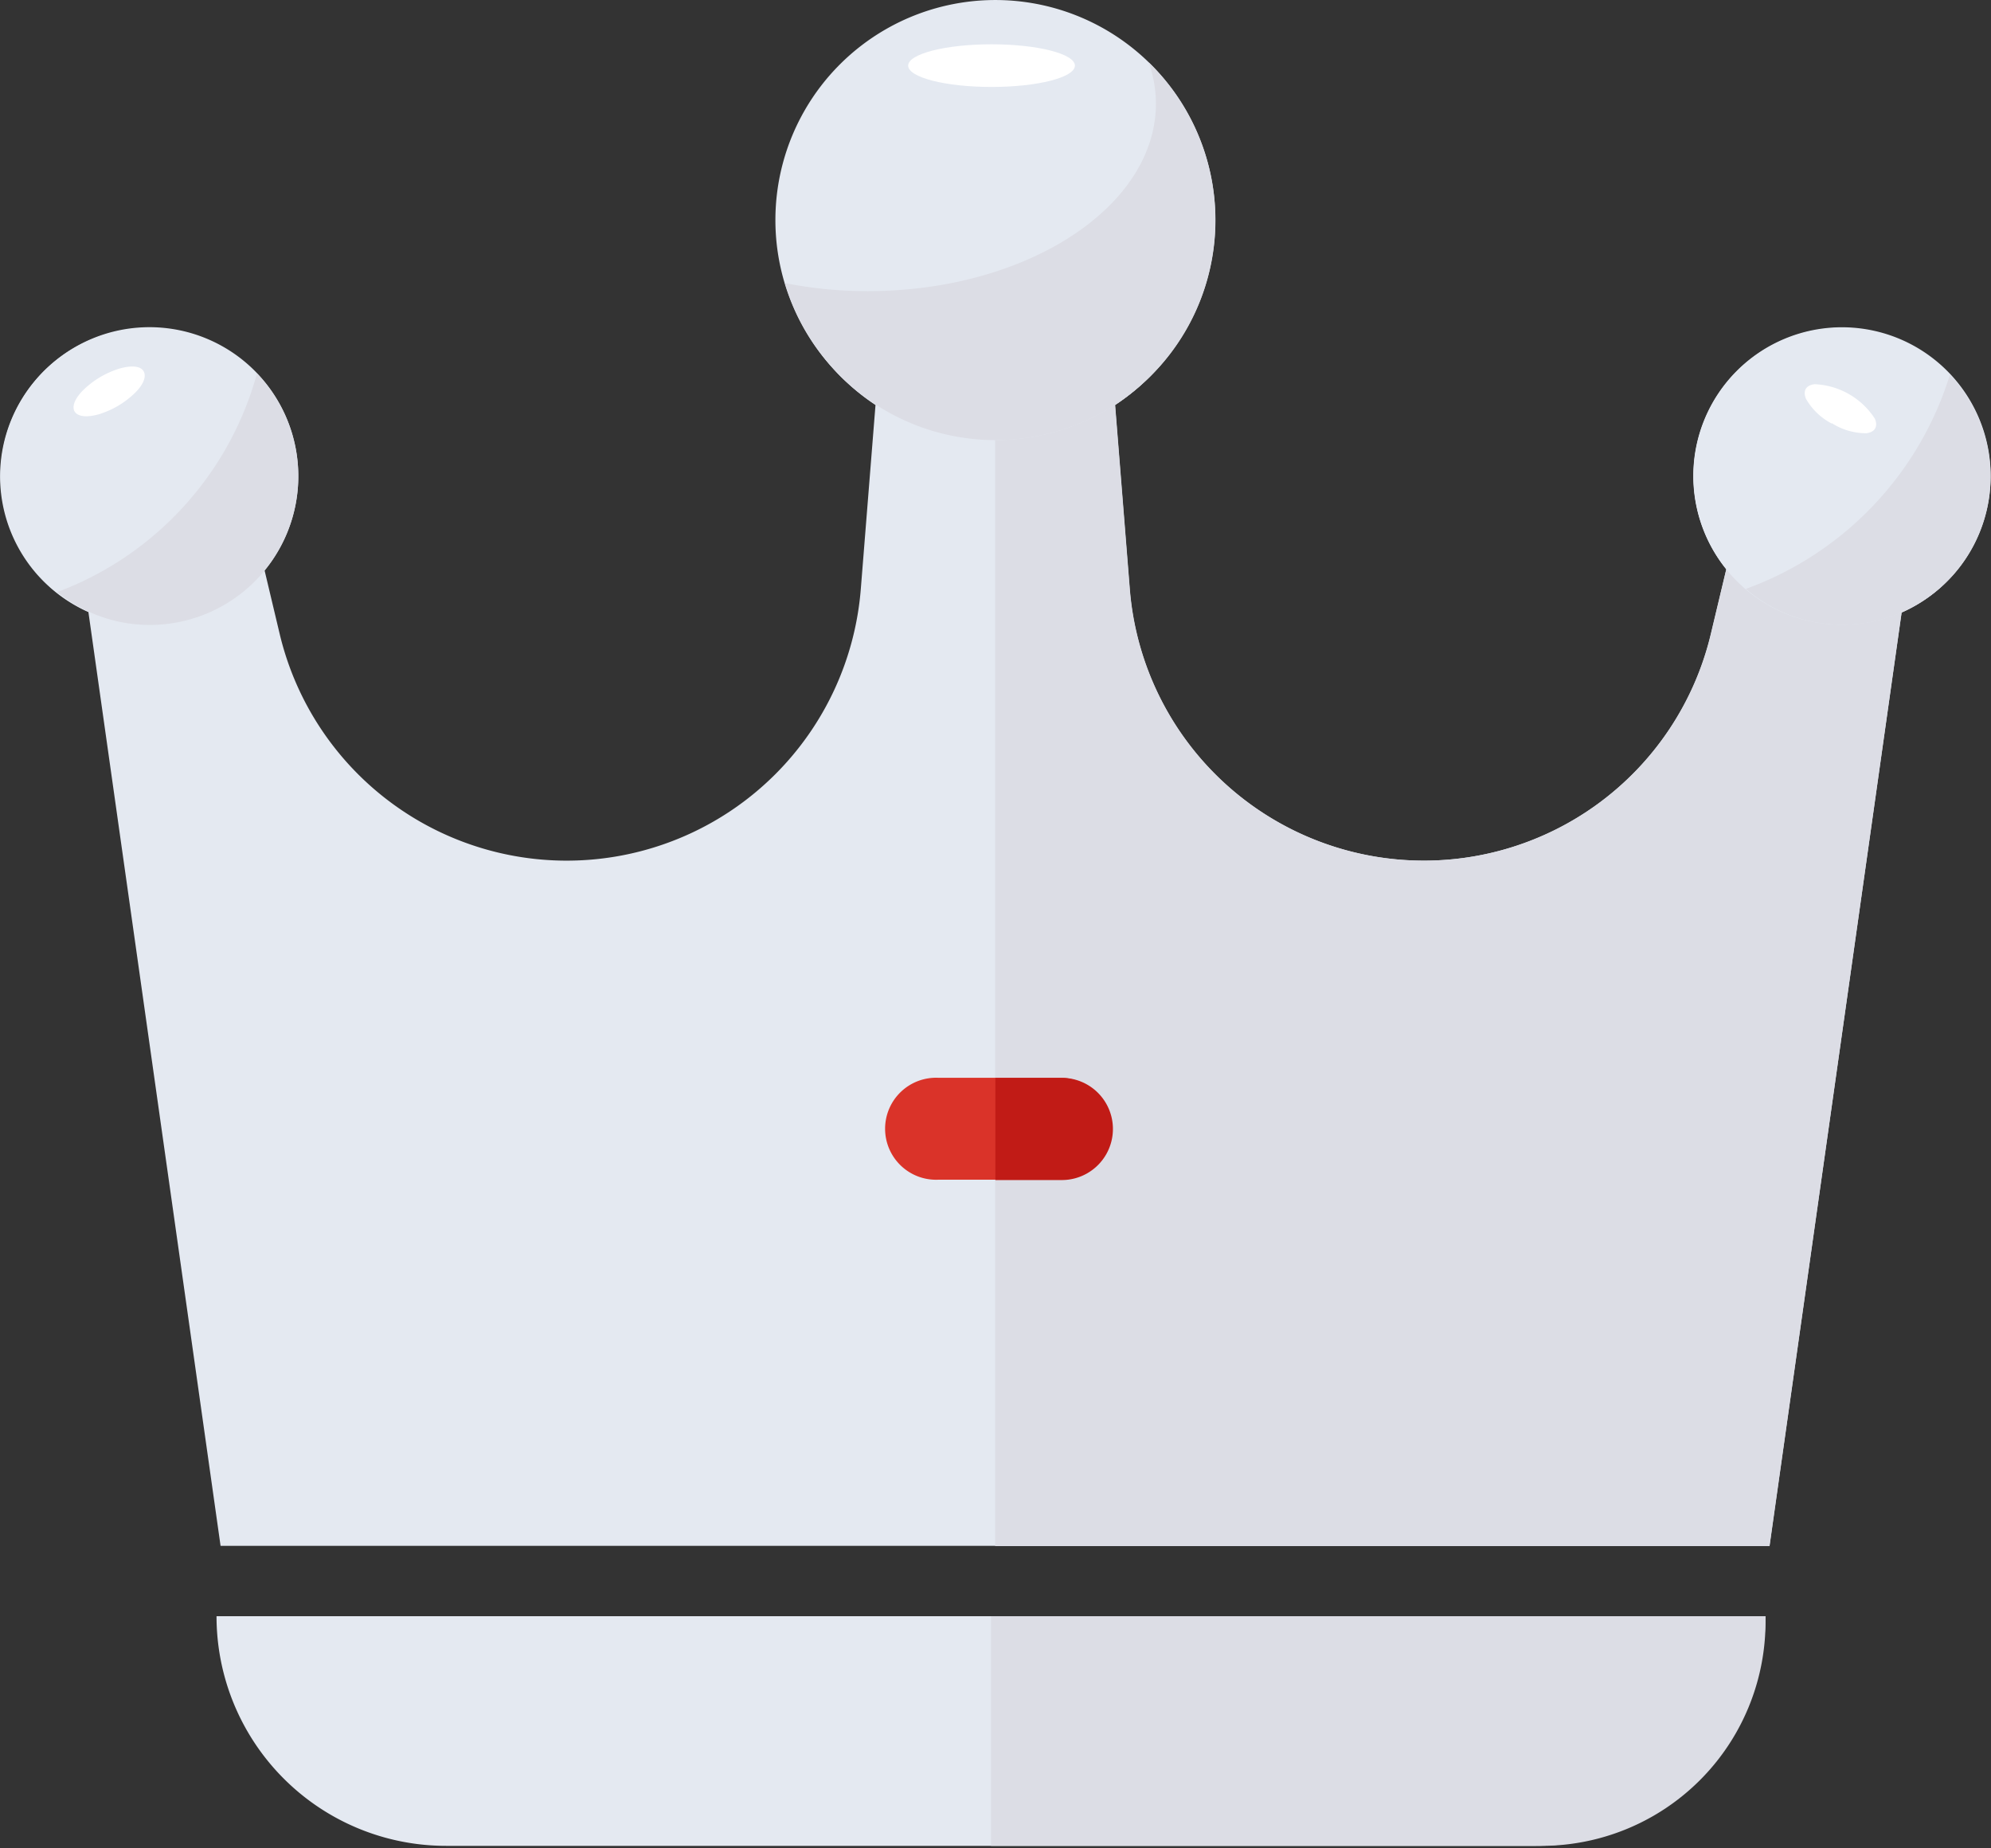 <svg id="白银vip" xmlns="http://www.w3.org/2000/svg" xmlns:xlink="http://www.w3.org/1999/xlink" width="23.153" height="21.489" viewBox="0 0 23.153 21.489">
  <rect x="0" y="0" width="23.153" height="21.489" fill="#333333" stroke="none"/>
  <defs>
    <style>
      .cls-1 {
        fill: none;
      }

      .cls-2 {
        clip-path: url(#clip-path);
      }

      .cls-3 {
        fill: #e4e9f1;
      }

      .cls-4 {
        fill: #dcdde5;
      }

      .cls-5 {
        fill: #fff;
      }

      .cls-6 {
        fill: #da3329;
      }

      .cls-7 {
        fill: #c11b16;
      }
    </style>
    <clipPath id="clip-path">
      <rect id="矩形_172" data-name="矩形 172" class="cls-1" width="23.153" height="21.489"/>
    </clipPath>
  </defs>
  <g id="组_470" data-name="组 470" transform="translate(0 0)">
    <g id="组_469" data-name="组 469" class="cls-2" transform="translate(0 0)">
      <path id="路径_272" data-name="路径 272" class="cls-3" d="M1581.11,116.679a1.722,1.722,0,0,0-1.234,2.8l-.181.757a3.431,3.431,0,0,1-6.757-.523l-.171-2.141a2.528,2.528,0,1,0-2.785,0l-.171,2.141a3.431,3.431,0,0,1-6.757.523l-.18-.757a1.725,1.725,0,1,0-2.045.5l1.537,10.857h18.012v0l1.537-10.852a1.728,1.728,0,0,0-.8-3.305Zm0,0" transform="translate(-1559.801 -112.863)"/>
    </g>
  </g>
  <path id="路径_273" data-name="路径 273" class="cls-3" d="M1587.886,210.357h-12.672a2.669,2.669,0,0,1-2.67-2.67h18.012a2.671,2.671,0,0,1-2.67,2.67Zm0,0" transform="translate(-1570.026 -188.896)"/>
  <g id="组_472" data-name="组 472" transform="translate(0 0)">
    <g id="组_471" data-name="组 471" class="cls-2" transform="translate(0 0)">
      <path id="路径_274" data-name="路径 274" class="cls-3" d="M1559.835,133.561a1.731,1.731,0,1,0,1.731-1.731,1.731,1.731,0,0,0-1.731,1.731Zm0,0" transform="translate(-1559.828 -128.026)"/>
      <path id="路径_275" data-name="路径 275" class="cls-4" d="M1628.109,116.695a1.723,1.723,0,0,0-1.234,2.8l-.18.757a3.431,3.431,0,0,1-6.757-.523l-.171-2.141a2.531,2.531,0,0,0-.848-4.584,2.583,2.583,0,0,0-.548-.054v17.905h9.006v0L1628.912,120a1.73,1.73,0,0,0-.8-3.307Zm0,0" transform="translate(-1606.799 -112.879)"/>
      <path id="路径_276" data-name="路径 276" class="cls-3" d="M1659.476,133.57a1.729,1.729,0,1,0,1.728-1.729,1.729,1.729,0,0,0-1.728,1.729Zm0,0" transform="translate(-1639.785 -128.036)"/>
      <path id="路径_277" data-name="路径 277" class="cls-3" d="M1605.446,115.133a2.558,2.558,0,1,0,1.279-2.215,2.558,2.558,0,0,0-1.279,2.215Zm0,0" transform="translate(-1596.429 -112.575)"/>
    </g>
  </g>
  <path id="路径_278" data-name="路径 278" class="cls-4" d="M1618.132,207.687v2.67h6.4a2.606,2.606,0,0,0,2.607-2.607v-.063Zm0,0" transform="translate(-1606.608 -188.896)"/>
  <path id="路径_279" data-name="路径 279" class="cls-4" d="M1565.49,119.857a3.782,3.782,0,0,1-2.323,2.541,1.707,1.707,0,0,0,1.073.382,1.728,1.728,0,0,0,1.251-2.923Zm19.687.014a3.861,3.861,0,0,1-2.373,2.49,1.722,1.722,0,0,0,2.373-2.49Zm-9.317-3.633a1.458,1.458,0,0,1,.084.48c0,1.2-1.5,2.181-3.352,2.181a4.917,4.917,0,0,1-.963-.094,2.557,2.557,0,1,0,4.23-2.567Zm0,0" transform="translate(-1562.502 -115.514)"/>
  <path id="路径_280" data-name="路径 280" class="cls-5" d="M1564.144,134.67c.035.061.145.073.287.031a1.04,1.04,0,0,0,.4-.233c.108-.1.151-.2.116-.264s-.144-.073-.287-.031a1.043,1.043,0,0,0-.4.233c-.107.1-.152.2-.117.264Zm0,0" transform="translate(-1563.276 -129.886)"/>
  <path id="路径_281" data-name="路径 281" class="cls-5" d="M1666.343,135.612a.738.738,0,0,0,.4.117c.1-.011.14-.076.1-.17a.878.878,0,0,0-.7-.4c-.1.011-.14.076-.1.171a.737.737,0,0,0,.3.287Zm0,0" transform="translate(-1645.041 -130.692)"/>
  <path id="路径_282" data-name="路径 282" class="cls-5" d="M1613.26,115.432c0,.137.434.248.97.248s.969-.111.969-.248-.434-.248-.969-.248-.97.111-.97.248Zm0,0" transform="translate(-1602.699 -114.669)"/>
  <path id="路径_283" data-name="路径 283" class="cls-6" d="M1614.057,177.2h-1.438a.593.593,0,1,1,0-1.185h1.438a.593.593,0,0,1,0,1.185Zm0,0" transform="translate(-1601.709 -163.484)"/>
  <path id="路径_284" data-name="路径 284" class="cls-7" d="M1619.166,176.006h-.773v1.188h.773a.594.594,0,0,0,0-1.188Zm0,0" transform="translate(-1606.818 -163.474)"/>
</svg>
